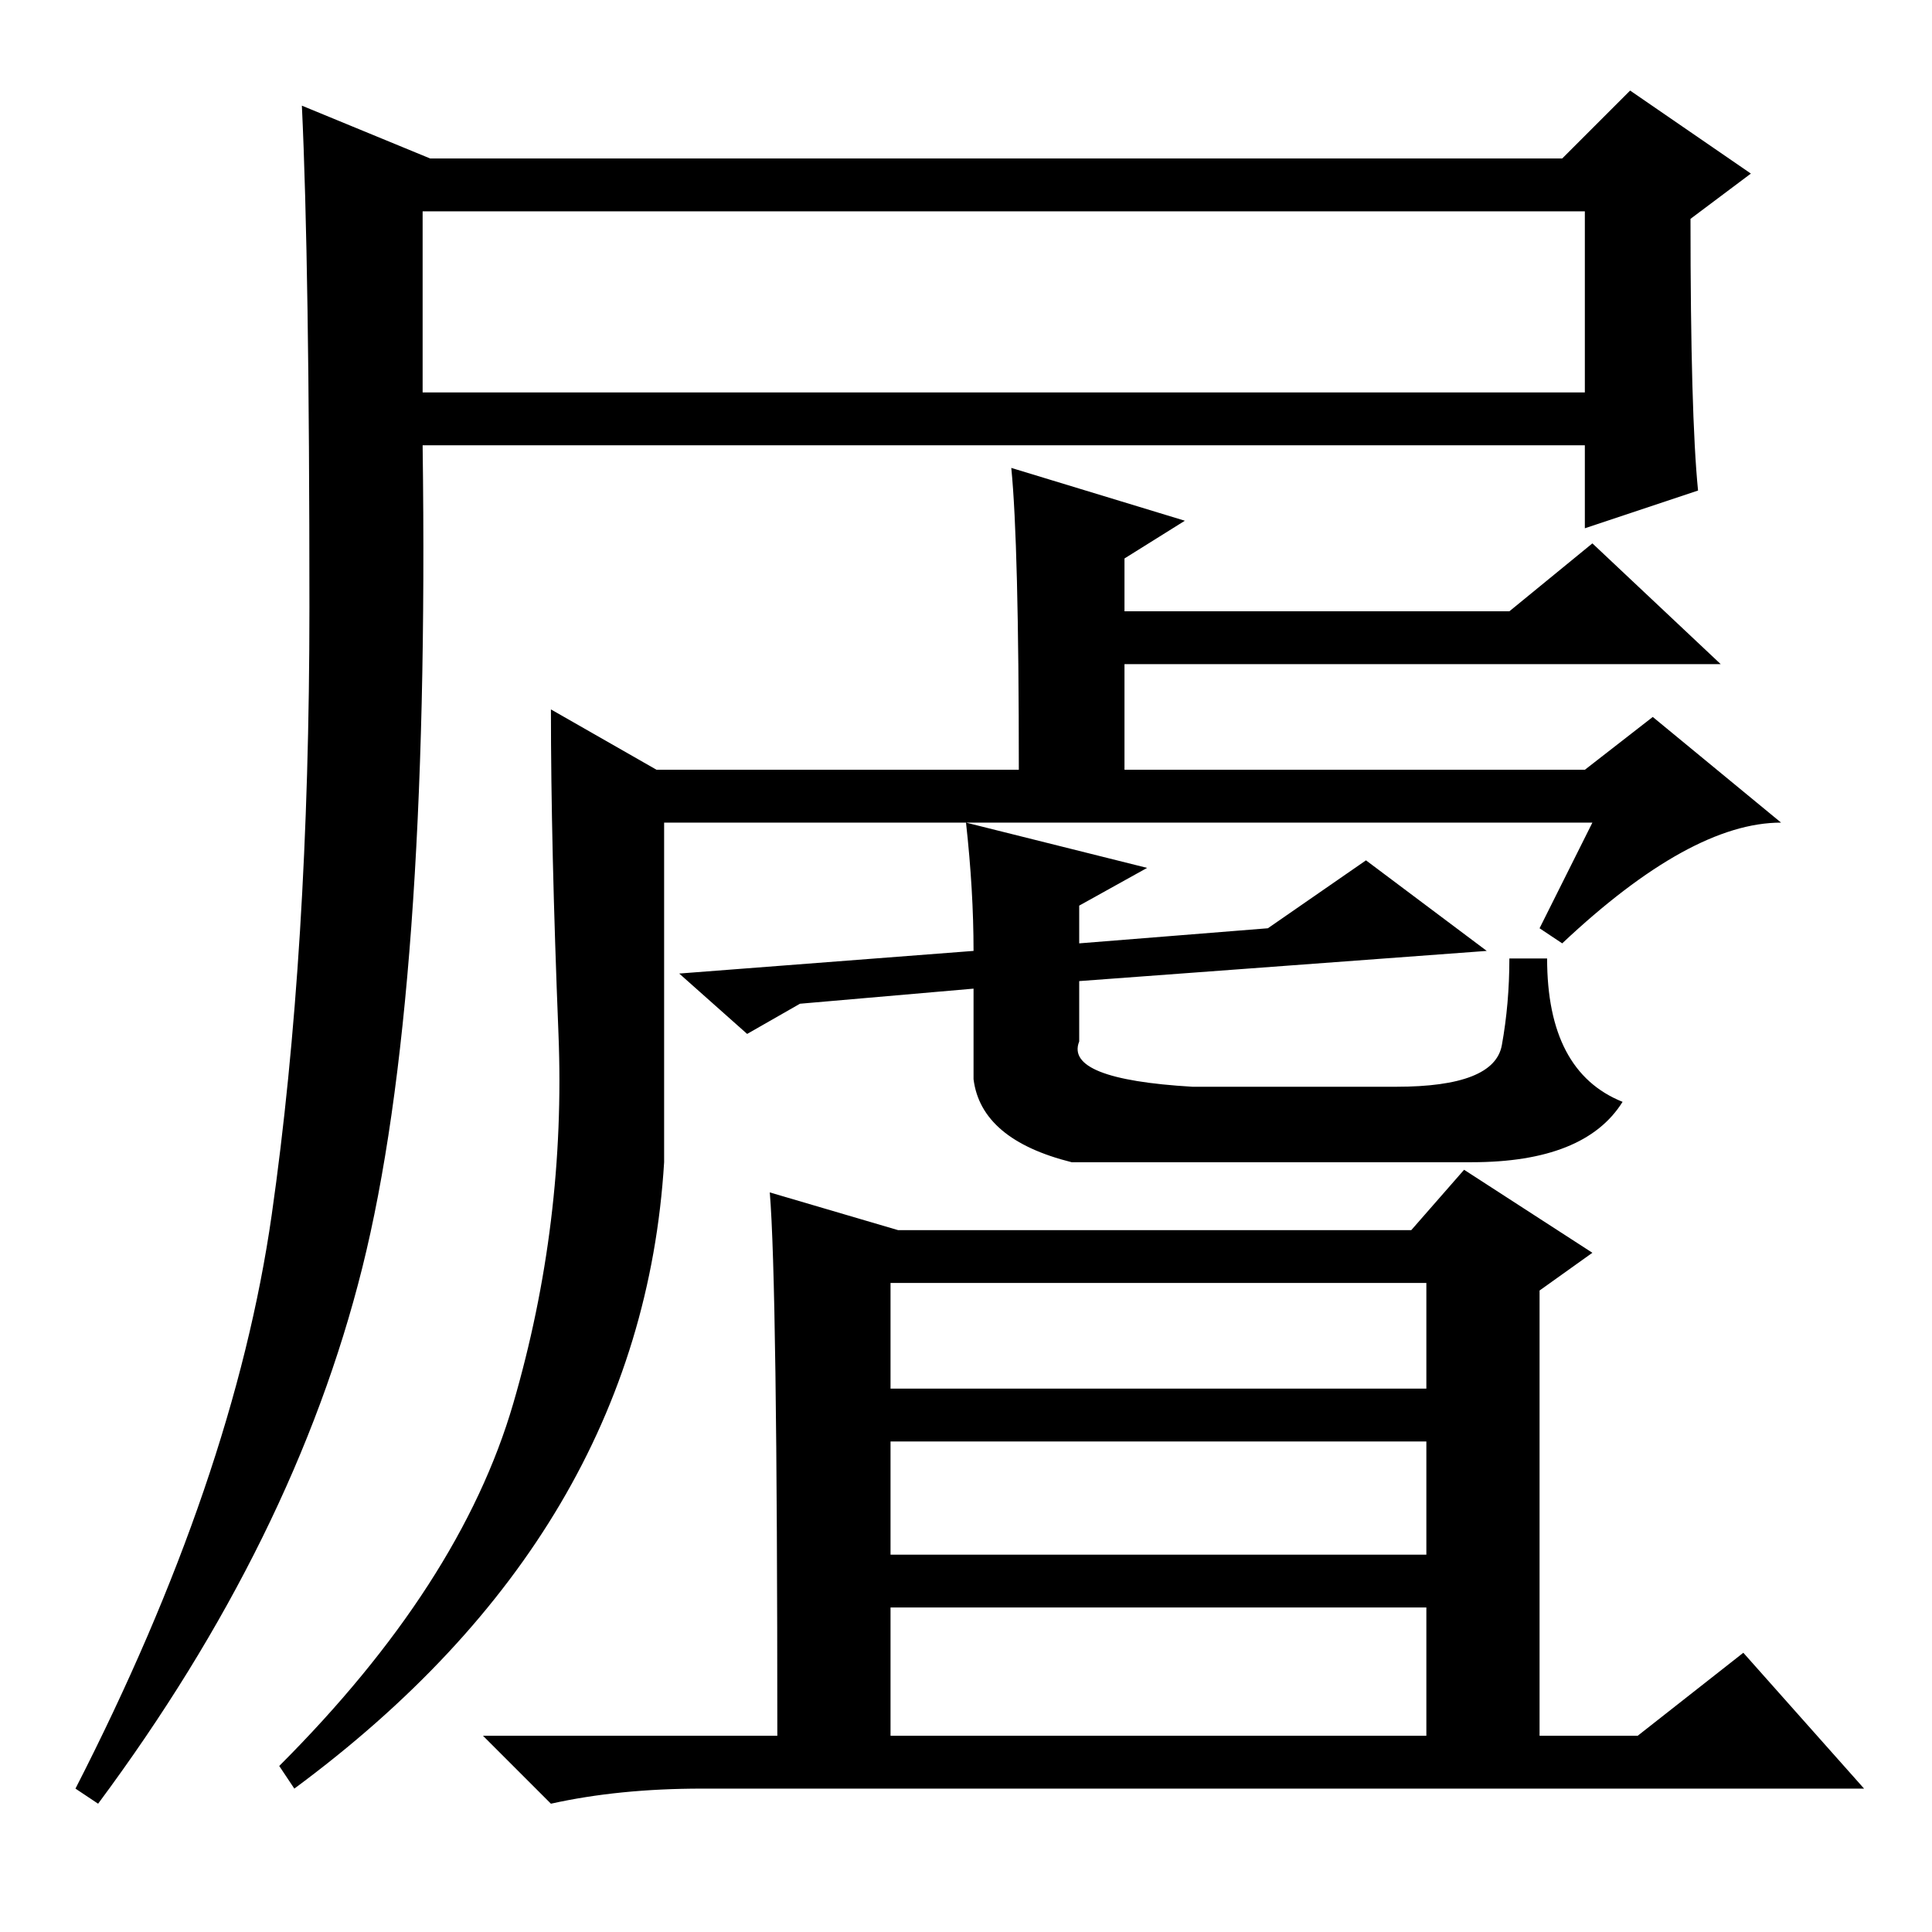 <?xml version="1.0" standalone="no"?>
<!DOCTYPE svg PUBLIC "-//W3C//DTD SVG 1.1//EN" "http://www.w3.org/Graphics/SVG/1.1/DTD/svg11.dtd" >
<svg xmlns="http://www.w3.org/2000/svg" xmlns:xlink="http://www.w3.org/1999/xlink" version="1.1" viewBox="0 -36 256 256">
  <g transform="matrix(1 0 0 -1 0 220)">
   <path fill="currentColor"
d="M57 235h150l9 9l16 -11l-8 -6q0 -26 1 -36l-15 -5v11h-154q1 -73 -8 -109t-35 -71l-3 2q21 41 26 76t5 80.5t-1 66.5zM56 204h154v24h-154v-24zM102 98l17 -5h68l7 8l17 -11l-7 -5v-59h13l14 11l16 -18h-154q-11 0 -20 -2l-9 9h39q0 60 -1 72zM118 72h71v14h-71v-14z
M118 50h71v15h-71v-15zM118 26h71v17h-71v-17zM68 70q7 24 6 49t-1 43l14 -8h48q0 30 -1 40l23 -7l-8 -5v-7h51l11 9l17 -16h-79v-14h61l9 7l17 -14q-12 0 -29 -16l-3 2l7 14h-123v-45q-3 -49 -49 -83l-2 3q24 24 31 48zM129 130q0 8 -1 17l24 -6l-9 -5v-5l25 2l13 9l16 -12
l-54 -4v-8q-2 -5 15 -6h27q13 0 14 5.5t1 11.5h5q0 -15 10 -19q-5 -8 -20 -8h-53q-12 3 -13 11v12l-23 -2l-7 -4l-9 8z" />
  </g>

</svg>
